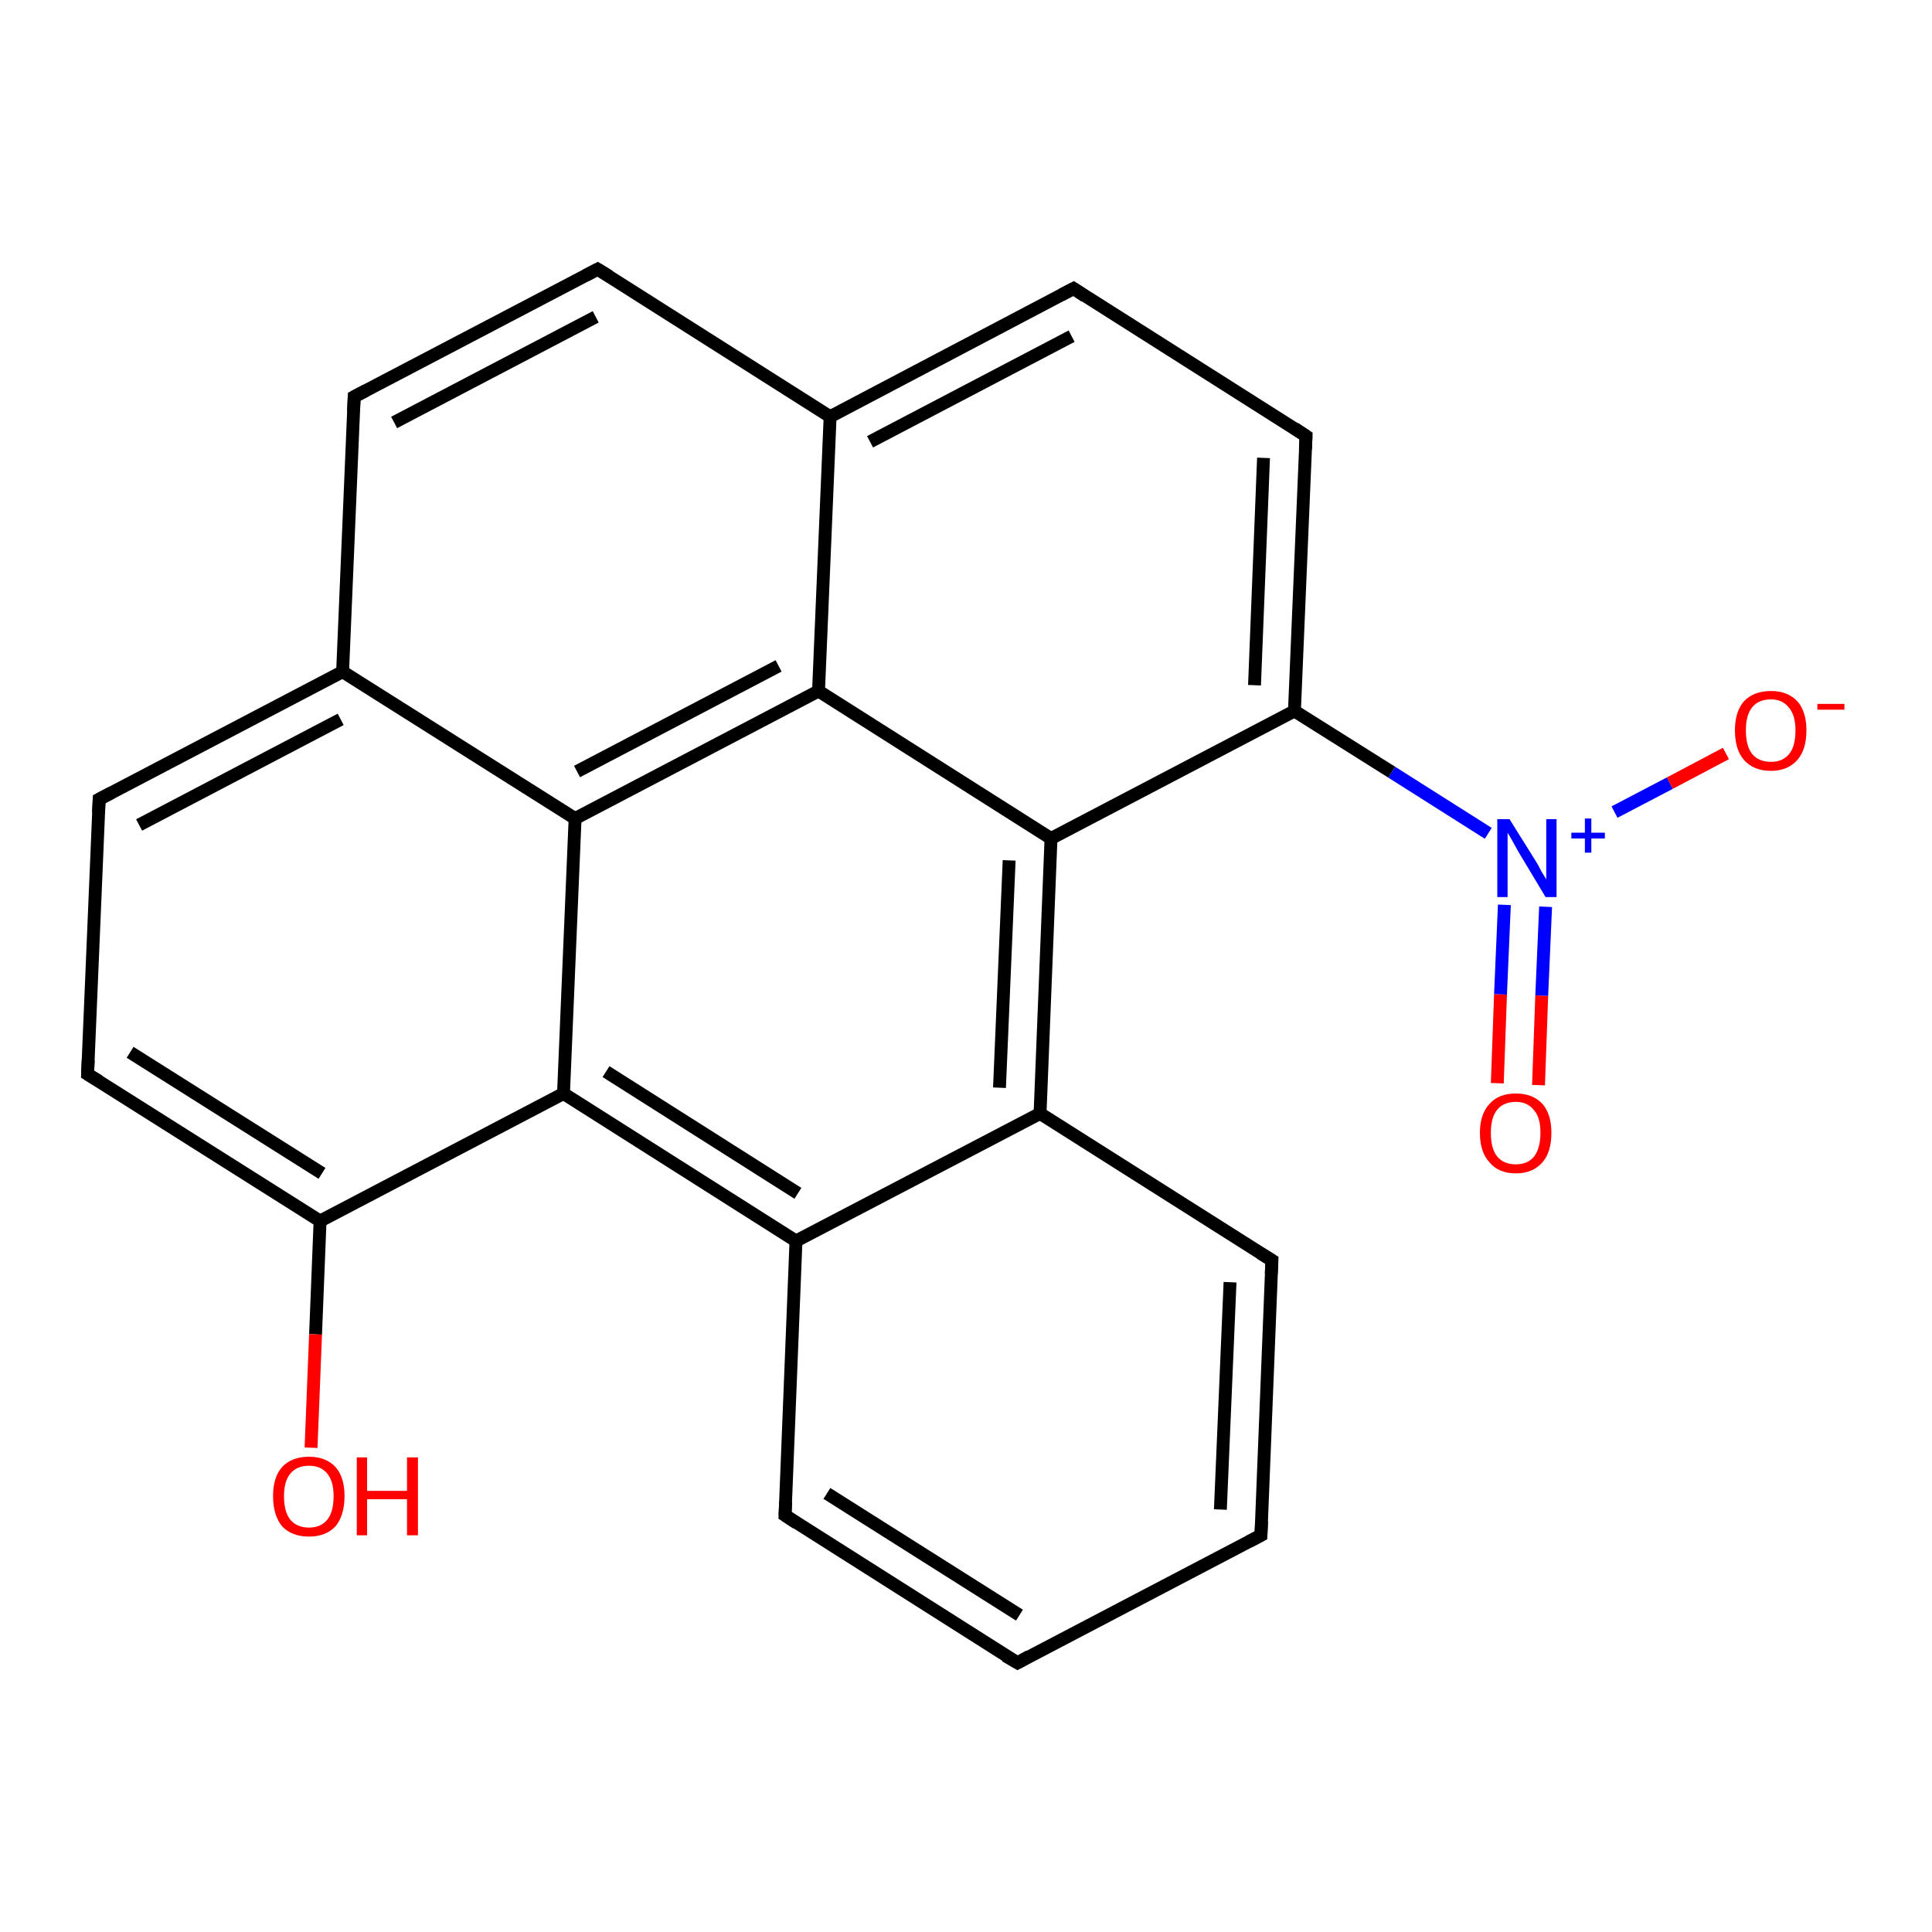 <?xml version='1.0' encoding='iso-8859-1'?>
<svg version='1.1' baseProfile='full'
              xmlns='http://www.w3.org/2000/svg'
                      xmlns:rdkit='http://www.rdkit.org/xml'
                      xmlns:xlink='http://www.w3.org/1999/xlink'
                  xml:space='preserve'
width='300px' height='300px' viewBox='0 0 300 300'>
<!-- END OF HEADER -->
<rect style='opacity:1.0;fill:#FFFFFF;stroke:none' width='300.0' height='300.0' x='0.0' y='0.0'> </rect>
<path class='bond-0 atom-0 atom-1' d='M 232.5,168.2 L 233.0,154.4' style='fill:none;fill-rule:evenodd;stroke:#FF0000;stroke-width:2.0px;stroke-linecap:butt;stroke-linejoin:miter;stroke-opacity:1' />
<path class='bond-0 atom-0 atom-1' d='M 233.0,154.4 L 233.6,140.5' style='fill:none;fill-rule:evenodd;stroke:#0000FF;stroke-width:2.0px;stroke-linecap:butt;stroke-linejoin:miter;stroke-opacity:1' />
<path class='bond-0 atom-0 atom-1' d='M 238.9,168.5 L 239.4,154.6' style='fill:none;fill-rule:evenodd;stroke:#FF0000;stroke-width:2.0px;stroke-linecap:butt;stroke-linejoin:miter;stroke-opacity:1' />
<path class='bond-0 atom-0 atom-1' d='M 239.4,154.6 L 240.0,140.8' style='fill:none;fill-rule:evenodd;stroke:#0000FF;stroke-width:2.0px;stroke-linecap:butt;stroke-linejoin:miter;stroke-opacity:1' />
<path class='bond-1 atom-1 atom-2' d='M 250.7,126.1 L 259.3,121.6' style='fill:none;fill-rule:evenodd;stroke:#0000FF;stroke-width:2.0px;stroke-linecap:butt;stroke-linejoin:miter;stroke-opacity:1' />
<path class='bond-1 atom-1 atom-2' d='M 259.3,121.6 L 268.0,117.0' style='fill:none;fill-rule:evenodd;stroke:#FF0000;stroke-width:2.0px;stroke-linecap:butt;stroke-linejoin:miter;stroke-opacity:1' />
<path class='bond-2 atom-1 atom-3' d='M 231.1,129.4 L 216.1,119.9' style='fill:none;fill-rule:evenodd;stroke:#0000FF;stroke-width:2.0px;stroke-linecap:butt;stroke-linejoin:miter;stroke-opacity:1' />
<path class='bond-2 atom-1 atom-3' d='M 216.1,119.9 L 201.0,110.4' style='fill:none;fill-rule:evenodd;stroke:#000000;stroke-width:2.0px;stroke-linecap:butt;stroke-linejoin:miter;stroke-opacity:1' />
<path class='bond-3 atom-3 atom-4' d='M 201.0,110.4 L 202.8,67.7' style='fill:none;fill-rule:evenodd;stroke:#000000;stroke-width:2.0px;stroke-linecap:butt;stroke-linejoin:miter;stroke-opacity:1' />
<path class='bond-3 atom-3 atom-4' d='M 194.8,106.4 L 196.2,71.1' style='fill:none;fill-rule:evenodd;stroke:#000000;stroke-width:2.0px;stroke-linecap:butt;stroke-linejoin:miter;stroke-opacity:1' />
<path class='bond-4 atom-4 atom-5' d='M 202.8,67.7 L 166.7,44.8' style='fill:none;fill-rule:evenodd;stroke:#000000;stroke-width:2.0px;stroke-linecap:butt;stroke-linejoin:miter;stroke-opacity:1' />
<path class='bond-5 atom-5 atom-6' d='M 166.7,44.8 L 128.9,64.7' style='fill:none;fill-rule:evenodd;stroke:#000000;stroke-width:2.0px;stroke-linecap:butt;stroke-linejoin:miter;stroke-opacity:1' />
<path class='bond-5 atom-5 atom-6' d='M 166.4,52.2 L 135.1,68.6' style='fill:none;fill-rule:evenodd;stroke:#000000;stroke-width:2.0px;stroke-linecap:butt;stroke-linejoin:miter;stroke-opacity:1' />
<path class='bond-6 atom-6 atom-7' d='M 128.9,64.7 L 92.8,41.8' style='fill:none;fill-rule:evenodd;stroke:#000000;stroke-width:2.0px;stroke-linecap:butt;stroke-linejoin:miter;stroke-opacity:1' />
<path class='bond-7 atom-7 atom-8' d='M 92.8,41.8 L 55.0,61.6' style='fill:none;fill-rule:evenodd;stroke:#000000;stroke-width:2.0px;stroke-linecap:butt;stroke-linejoin:miter;stroke-opacity:1' />
<path class='bond-7 atom-7 atom-8' d='M 92.5,49.2 L 61.2,65.6' style='fill:none;fill-rule:evenodd;stroke:#000000;stroke-width:2.0px;stroke-linecap:butt;stroke-linejoin:miter;stroke-opacity:1' />
<path class='bond-8 atom-8 atom-9' d='M 55.0,61.6 L 53.2,104.3' style='fill:none;fill-rule:evenodd;stroke:#000000;stroke-width:2.0px;stroke-linecap:butt;stroke-linejoin:miter;stroke-opacity:1' />
<path class='bond-9 atom-9 atom-10' d='M 53.2,104.3 L 15.4,124.1' style='fill:none;fill-rule:evenodd;stroke:#000000;stroke-width:2.0px;stroke-linecap:butt;stroke-linejoin:miter;stroke-opacity:1' />
<path class='bond-9 atom-9 atom-10' d='M 52.9,111.7 L 21.6,128.1' style='fill:none;fill-rule:evenodd;stroke:#000000;stroke-width:2.0px;stroke-linecap:butt;stroke-linejoin:miter;stroke-opacity:1' />
<path class='bond-10 atom-10 atom-11' d='M 15.4,124.1 L 13.6,166.8' style='fill:none;fill-rule:evenodd;stroke:#000000;stroke-width:2.0px;stroke-linecap:butt;stroke-linejoin:miter;stroke-opacity:1' />
<path class='bond-11 atom-11 atom-12' d='M 13.6,166.8 L 49.7,189.6' style='fill:none;fill-rule:evenodd;stroke:#000000;stroke-width:2.0px;stroke-linecap:butt;stroke-linejoin:miter;stroke-opacity:1' />
<path class='bond-11 atom-11 atom-12' d='M 20.2,163.4 L 50.0,182.2' style='fill:none;fill-rule:evenodd;stroke:#000000;stroke-width:2.0px;stroke-linecap:butt;stroke-linejoin:miter;stroke-opacity:1' />
<path class='bond-12 atom-12 atom-13' d='M 49.7,189.6 L 49.0,207.2' style='fill:none;fill-rule:evenodd;stroke:#000000;stroke-width:2.0px;stroke-linecap:butt;stroke-linejoin:miter;stroke-opacity:1' />
<path class='bond-12 atom-12 atom-13' d='M 49.0,207.2 L 48.3,224.8' style='fill:none;fill-rule:evenodd;stroke:#FF0000;stroke-width:2.0px;stroke-linecap:butt;stroke-linejoin:miter;stroke-opacity:1' />
<path class='bond-13 atom-12 atom-14' d='M 49.7,189.6 L 87.5,169.8' style='fill:none;fill-rule:evenodd;stroke:#000000;stroke-width:2.0px;stroke-linecap:butt;stroke-linejoin:miter;stroke-opacity:1' />
<path class='bond-14 atom-14 atom-15' d='M 87.5,169.8 L 123.6,192.7' style='fill:none;fill-rule:evenodd;stroke:#000000;stroke-width:2.0px;stroke-linecap:butt;stroke-linejoin:miter;stroke-opacity:1' />
<path class='bond-14 atom-14 atom-15' d='M 94.1,166.4 L 123.9,185.3' style='fill:none;fill-rule:evenodd;stroke:#000000;stroke-width:2.0px;stroke-linecap:butt;stroke-linejoin:miter;stroke-opacity:1' />
<path class='bond-15 atom-15 atom-16' d='M 123.6,192.7 L 121.9,235.3' style='fill:none;fill-rule:evenodd;stroke:#000000;stroke-width:2.0px;stroke-linecap:butt;stroke-linejoin:miter;stroke-opacity:1' />
<path class='bond-16 atom-16 atom-17' d='M 121.9,235.3 L 158.0,258.2' style='fill:none;fill-rule:evenodd;stroke:#000000;stroke-width:2.0px;stroke-linecap:butt;stroke-linejoin:miter;stroke-opacity:1' />
<path class='bond-16 atom-16 atom-17' d='M 128.4,231.9 L 158.3,250.8' style='fill:none;fill-rule:evenodd;stroke:#000000;stroke-width:2.0px;stroke-linecap:butt;stroke-linejoin:miter;stroke-opacity:1' />
<path class='bond-17 atom-17 atom-18' d='M 158.0,258.2 L 195.8,238.4' style='fill:none;fill-rule:evenodd;stroke:#000000;stroke-width:2.0px;stroke-linecap:butt;stroke-linejoin:miter;stroke-opacity:1' />
<path class='bond-18 atom-18 atom-19' d='M 195.8,238.4 L 197.5,195.7' style='fill:none;fill-rule:evenodd;stroke:#000000;stroke-width:2.0px;stroke-linecap:butt;stroke-linejoin:miter;stroke-opacity:1' />
<path class='bond-18 atom-18 atom-19' d='M 189.5,234.4 L 191.0,199.1' style='fill:none;fill-rule:evenodd;stroke:#000000;stroke-width:2.0px;stroke-linecap:butt;stroke-linejoin:miter;stroke-opacity:1' />
<path class='bond-19 atom-19 atom-20' d='M 197.5,195.7 L 161.5,172.9' style='fill:none;fill-rule:evenodd;stroke:#000000;stroke-width:2.0px;stroke-linecap:butt;stroke-linejoin:miter;stroke-opacity:1' />
<path class='bond-20 atom-20 atom-21' d='M 161.5,172.9 L 163.2,130.2' style='fill:none;fill-rule:evenodd;stroke:#000000;stroke-width:2.0px;stroke-linecap:butt;stroke-linejoin:miter;stroke-opacity:1' />
<path class='bond-20 atom-20 atom-21' d='M 155.2,168.9 L 156.7,133.6' style='fill:none;fill-rule:evenodd;stroke:#000000;stroke-width:2.0px;stroke-linecap:butt;stroke-linejoin:miter;stroke-opacity:1' />
<path class='bond-21 atom-21 atom-22' d='M 163.2,130.2 L 127.1,107.3' style='fill:none;fill-rule:evenodd;stroke:#000000;stroke-width:2.0px;stroke-linecap:butt;stroke-linejoin:miter;stroke-opacity:1' />
<path class='bond-22 atom-22 atom-23' d='M 127.1,107.3 L 89.3,127.1' style='fill:none;fill-rule:evenodd;stroke:#000000;stroke-width:2.0px;stroke-linecap:butt;stroke-linejoin:miter;stroke-opacity:1' />
<path class='bond-22 atom-22 atom-23' d='M 120.9,103.4 L 89.6,119.8' style='fill:none;fill-rule:evenodd;stroke:#000000;stroke-width:2.0px;stroke-linecap:butt;stroke-linejoin:miter;stroke-opacity:1' />
<path class='bond-23 atom-21 atom-3' d='M 163.2,130.2 L 201.0,110.4' style='fill:none;fill-rule:evenodd;stroke:#000000;stroke-width:2.0px;stroke-linecap:butt;stroke-linejoin:miter;stroke-opacity:1' />
<path class='bond-24 atom-22 atom-6' d='M 127.1,107.3 L 128.9,64.7' style='fill:none;fill-rule:evenodd;stroke:#000000;stroke-width:2.0px;stroke-linecap:butt;stroke-linejoin:miter;stroke-opacity:1' />
<path class='bond-25 atom-23 atom-9' d='M 89.3,127.1 L 53.2,104.3' style='fill:none;fill-rule:evenodd;stroke:#000000;stroke-width:2.0px;stroke-linecap:butt;stroke-linejoin:miter;stroke-opacity:1' />
<path class='bond-26 atom-23 atom-14' d='M 89.3,127.1 L 87.5,169.8' style='fill:none;fill-rule:evenodd;stroke:#000000;stroke-width:2.0px;stroke-linecap:butt;stroke-linejoin:miter;stroke-opacity:1' />
<path class='bond-27 atom-20 atom-15' d='M 161.5,172.9 L 123.6,192.7' style='fill:none;fill-rule:evenodd;stroke:#000000;stroke-width:2.0px;stroke-linecap:butt;stroke-linejoin:miter;stroke-opacity:1' />
<path d='M 202.7,69.8 L 202.8,67.7 L 201.0,66.5' style='fill:none;stroke:#000000;stroke-width:2.0px;stroke-linecap:butt;stroke-linejoin:miter;stroke-opacity:1;' />
<path d='M 168.5,46.0 L 166.7,44.8 L 164.8,45.8' style='fill:none;stroke:#000000;stroke-width:2.0px;stroke-linecap:butt;stroke-linejoin:miter;stroke-opacity:1;' />
<path d='M 94.6,42.9 L 92.8,41.8 L 90.9,42.8' style='fill:none;stroke:#000000;stroke-width:2.0px;stroke-linecap:butt;stroke-linejoin:miter;stroke-opacity:1;' />
<path d='M 56.9,60.6 L 55.0,61.6 L 54.9,63.8' style='fill:none;stroke:#000000;stroke-width:2.0px;stroke-linecap:butt;stroke-linejoin:miter;stroke-opacity:1;' />
<path d='M 17.3,123.1 L 15.4,124.1 L 15.3,126.2' style='fill:none;stroke:#000000;stroke-width:2.0px;stroke-linecap:butt;stroke-linejoin:miter;stroke-opacity:1;' />
<path d='M 13.7,164.6 L 13.6,166.8 L 15.4,167.9' style='fill:none;stroke:#000000;stroke-width:2.0px;stroke-linecap:butt;stroke-linejoin:miter;stroke-opacity:1;' />
<path d='M 122.0,233.2 L 121.9,235.3 L 123.7,236.5' style='fill:none;stroke:#000000;stroke-width:2.0px;stroke-linecap:butt;stroke-linejoin:miter;stroke-opacity:1;' />
<path d='M 156.1,257.1 L 158.0,258.2 L 159.8,257.2' style='fill:none;stroke:#000000;stroke-width:2.0px;stroke-linecap:butt;stroke-linejoin:miter;stroke-opacity:1;' />
<path d='M 193.9,239.4 L 195.8,238.4 L 195.9,236.2' style='fill:none;stroke:#000000;stroke-width:2.0px;stroke-linecap:butt;stroke-linejoin:miter;stroke-opacity:1;' />
<path d='M 197.4,197.8 L 197.5,195.7 L 195.7,194.6' style='fill:none;stroke:#000000;stroke-width:2.0px;stroke-linecap:butt;stroke-linejoin:miter;stroke-opacity:1;' />
<path class='atom-0' d='M 229.8 175.9
Q 229.8 173.0, 231.3 171.4
Q 232.7 169.8, 235.4 169.8
Q 238.0 169.8, 239.5 171.4
Q 240.9 173.0, 240.9 175.9
Q 240.9 178.9, 239.5 180.5
Q 238.0 182.2, 235.4 182.2
Q 232.7 182.2, 231.3 180.5
Q 229.8 178.9, 229.8 175.9
M 235.4 180.8
Q 237.2 180.8, 238.2 179.6
Q 239.2 178.3, 239.2 175.9
Q 239.2 173.5, 238.2 172.4
Q 237.2 171.1, 235.4 171.1
Q 233.5 171.1, 232.5 172.3
Q 231.5 173.5, 231.5 175.9
Q 231.5 178.4, 232.5 179.6
Q 233.5 180.8, 235.4 180.8
' fill='#FF0000'/>
<path class='atom-1' d='M 234.4 127.2
L 238.4 133.6
Q 238.8 134.2, 239.4 135.4
Q 240.1 136.5, 240.1 136.6
L 240.1 127.2
L 241.7 127.2
L 241.7 139.3
L 240.0 139.3
L 235.8 132.3
Q 235.3 131.4, 234.8 130.5
Q 234.3 129.6, 234.1 129.3
L 234.1 139.3
L 232.5 139.3
L 232.5 127.2
L 234.4 127.2
' fill='#0000FF'/>
<path class='atom-1' d='M 244.0 129.3
L 246.1 129.3
L 246.1 127.1
L 247.1 127.1
L 247.1 129.3
L 249.2 129.3
L 249.2 130.2
L 247.1 130.2
L 247.1 132.4
L 246.1 132.4
L 246.1 130.2
L 244.0 130.2
L 244.0 129.3
' fill='#0000FF'/>
<path class='atom-2' d='M 269.4 113.4
Q 269.4 110.5, 270.8 108.9
Q 272.3 107.3, 275.0 107.3
Q 277.6 107.3, 279.1 108.9
Q 280.5 110.5, 280.5 113.4
Q 280.5 116.4, 279.1 118.0
Q 277.6 119.7, 275.0 119.7
Q 272.3 119.7, 270.8 118.0
Q 269.4 116.4, 269.4 113.4
M 275.0 118.3
Q 276.8 118.3, 277.8 117.1
Q 278.8 115.9, 278.8 113.4
Q 278.8 111.1, 277.8 109.9
Q 276.8 108.6, 275.0 108.6
Q 273.1 108.6, 272.1 109.8
Q 271.1 111.0, 271.1 113.4
Q 271.1 115.9, 272.1 117.1
Q 273.1 118.3, 275.0 118.3
' fill='#FF0000'/>
<path class='atom-2' d='M 282.2 109.3
L 286.4 109.3
L 286.4 110.2
L 282.2 110.2
L 282.2 109.3
' fill='#FF0000'/>
<path class='atom-13' d='M 42.4 232.3
Q 42.4 229.4, 43.8 227.8
Q 45.3 226.2, 48.0 226.2
Q 50.6 226.2, 52.1 227.8
Q 53.5 229.4, 53.5 232.3
Q 53.5 235.3, 52.1 237.0
Q 50.6 238.6, 48.0 238.6
Q 45.3 238.6, 43.8 237.0
Q 42.4 235.3, 42.4 232.3
M 48.0 237.2
Q 49.8 237.2, 50.8 236.0
Q 51.8 234.8, 51.8 232.3
Q 51.8 230.0, 50.8 228.8
Q 49.8 227.6, 48.0 227.6
Q 46.1 227.6, 45.1 228.8
Q 44.1 230.0, 44.1 232.3
Q 44.1 234.8, 45.1 236.0
Q 46.1 237.2, 48.0 237.2
' fill='#FF0000'/>
<path class='atom-13' d='M 55.4 226.3
L 57.0 226.3
L 57.0 231.5
L 63.2 231.5
L 63.2 226.3
L 64.9 226.3
L 64.9 238.4
L 63.2 238.4
L 63.2 232.8
L 57.0 232.8
L 57.0 238.4
L 55.4 238.4
L 55.4 226.3
' fill='#FF0000'/>
</svg>
